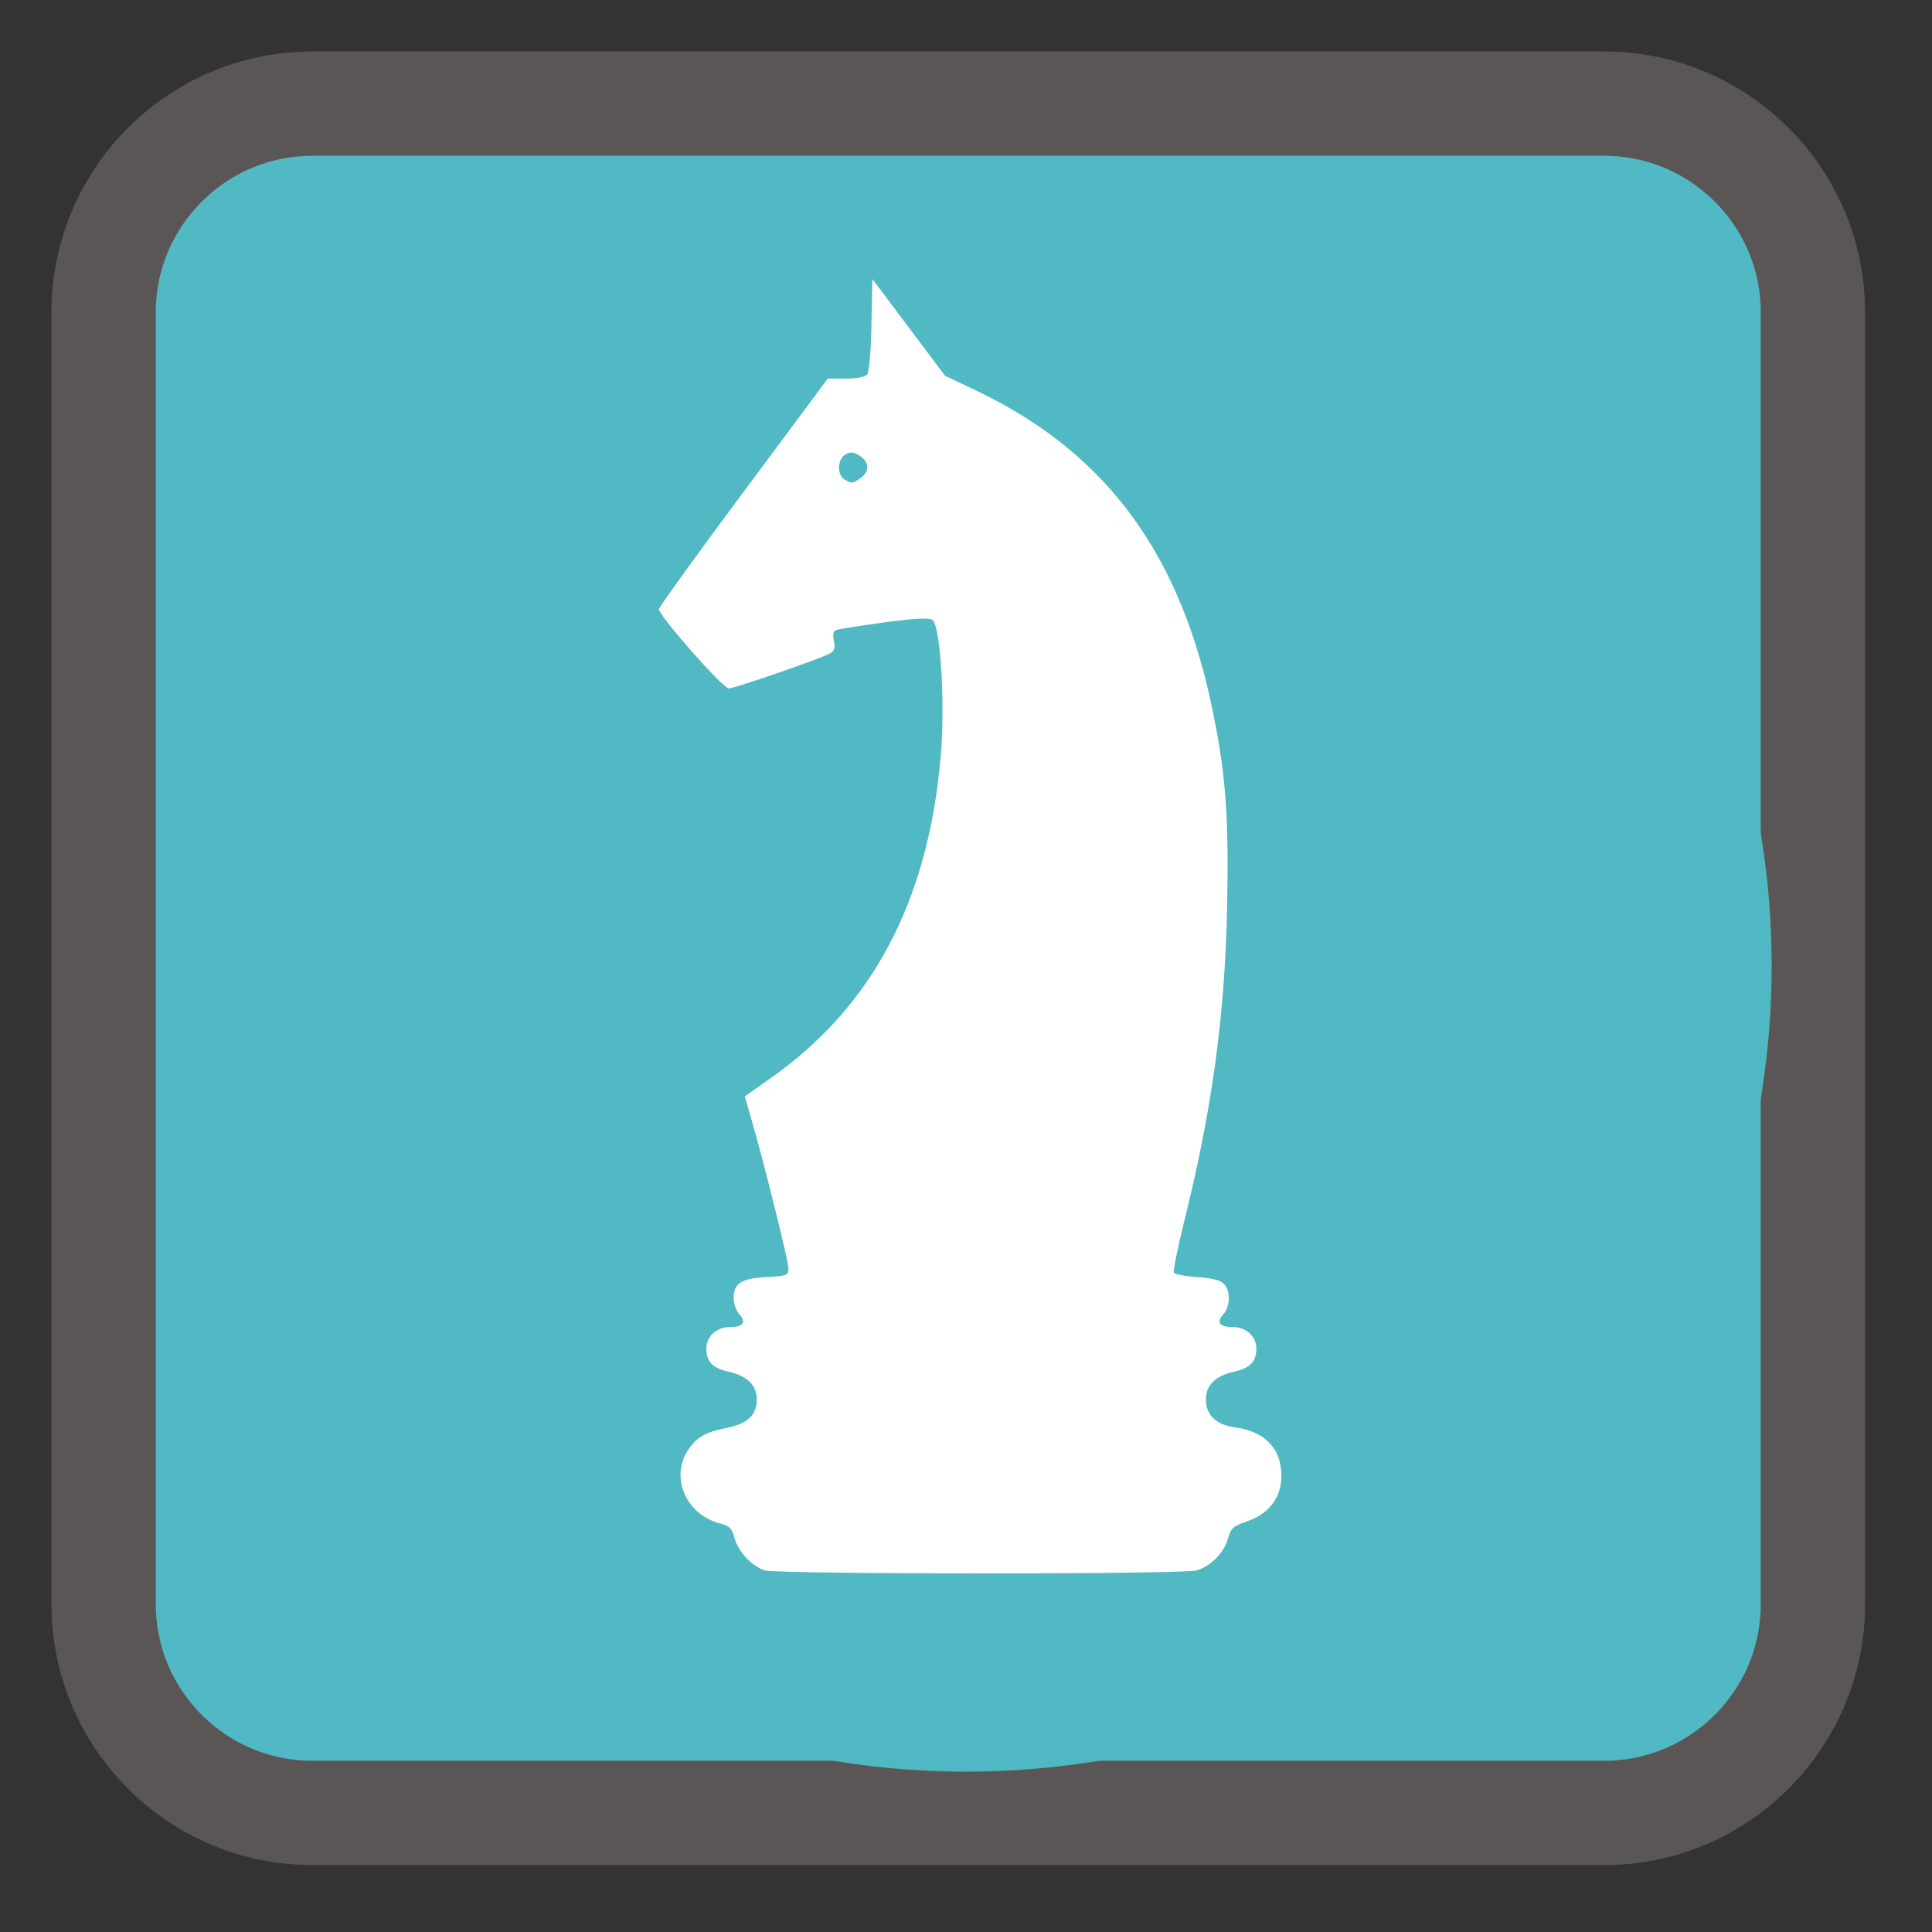 
<svg xmlns="http://www.w3.org/2000/svg" xmlns:xlink="http://www.w3.org/1999/xlink" width="32px" height="32px" viewBox="0 0 32 32" version="1.1">
<rect x="0" y="0" width="32" height="32" fill="#333333" stroke="none"/>
<g id="surface1">
<path style="fill-rule:nonzero;fill:rgb(31.765%,72.549%,76.471%);fill-opacity:1;stroke-width:27.871;stroke-linecap:butt;stroke-linejoin:miter;stroke:rgb(35.686%,33.725%,33.725%);stroke-opacity:1;stroke-miterlimit:4;" d="M 83.438 27.688 L 428.562 27.688 C 459.312 27.688 484.312 52.688 484.312 83.438 L 484.312 428.562 C 484.312 459.312 459.312 484.312 428.562 484.312 L 83.438 484.312 C 52.688 484.312 27.688 459.312 27.688 428.562 L 27.688 83.438 C 27.688 52.688 52.688 27.688 83.438 27.688 Z M 83.438 27.688 " transform="matrix(0.062,0,0,0.062,0,0)"/>
<path style=" stroke:none;fill-rule:nonzero;fill:rgb(100%,100%,100%);fill-opacity:1;" d="M 11.879 4.387 L 21.16 4.387 C 22.785 4.387 24.098 5.91 24.098 7.793 L 24.098 24.449 C 24.098 26.328 22.785 27.852 21.16 27.852 L 11.879 27.852 C 10.254 27.852 8.938 26.328 8.938 24.449 L 8.938 7.793 C 8.938 5.91 10.254 4.387 11.879 4.387 Z M 11.879 4.387 "/>
<path style=" stroke:none;fill-rule:nonzero;fill:rgb(31.765%,72.549%,76.471%);fill-opacity:0.996;" d="M 16 2.656 C 8.629 2.656 2.656 8.629 2.656 16 C 2.656 23.371 8.629 29.344 16 29.344 C 23.371 29.344 29.344 23.371 29.344 16 C 29.344 8.629 23.371 2.656 16 2.656 Z M 14.449 4.621 L 15.652 6.223 L 16.184 6.477 C 18.34 7.508 19.574 9.199 20.098 11.832 C 20.309 12.871 20.355 13.582 20.324 15.066 C 20.285 16.859 20.066 18.426 19.609 20.25 C 19.504 20.68 19.426 21.055 19.445 21.082 C 19.461 21.105 19.637 21.141 19.828 21.152 C 20.066 21.168 20.211 21.203 20.27 21.262 C 20.383 21.375 20.379 21.637 20.262 21.77 C 20.141 21.902 20.199 21.98 20.418 21.98 C 20.645 21.98 20.809 22.137 20.809 22.336 C 20.809 22.551 20.707 22.66 20.441 22.719 C 20.125 22.793 19.973 22.941 19.973 23.184 C 19.973 23.434 20.148 23.602 20.449 23.641 C 20.875 23.695 21.145 23.918 21.207 24.262 C 21.289 24.703 21.078 25.059 20.652 25.199 C 20.426 25.277 20.387 25.309 20.34 25.48 C 20.277 25.719 20.051 25.945 19.812 26.012 C 19.59 26.078 12.887 26.074 12.672 26.012 C 12.457 25.945 12.23 25.707 12.168 25.48 C 12.121 25.312 12.086 25.273 11.914 25.23 C 11.371 25.082 11.105 24.492 11.383 24.039 C 11.52 23.816 11.676 23.723 12.012 23.656 C 12.371 23.59 12.535 23.441 12.535 23.184 C 12.535 22.941 12.383 22.793 12.066 22.719 C 11.801 22.66 11.699 22.551 11.699 22.336 C 11.699 22.137 11.867 21.98 12.09 21.98 C 12.309 21.98 12.367 21.902 12.246 21.77 C 12.195 21.711 12.152 21.594 12.152 21.504 C 12.152 21.254 12.277 21.176 12.691 21.152 C 13.039 21.133 13.059 21.125 13.059 21.004 C 13.059 20.887 12.652 19.246 12.438 18.512 L 12.336 18.16 L 12.746 17.871 C 14.449 16.68 15.375 14.93 15.582 12.52 C 15.656 11.645 15.578 10.371 15.445 10.27 C 15.387 10.23 15.176 10.238 14.648 10.309 C 14.254 10.363 13.895 10.418 13.855 10.434 C 13.801 10.453 13.789 10.512 13.812 10.617 C 13.836 10.738 13.82 10.785 13.738 10.828 C 13.566 10.918 12.168 11.402 12.07 11.402 C 11.973 11.402 10.914 10.199 10.914 10.09 C 10.914 10.059 11.543 9.184 12.312 8.152 L 13.711 6.27 L 14.008 6.27 C 14.191 6.27 14.324 6.246 14.363 6.203 C 14.395 6.16 14.426 5.824 14.434 5.379 Z M 14.09 7.496 C 14.066 7.5 14.039 7.508 14.004 7.527 C 13.871 7.598 13.859 7.867 13.988 7.941 C 14.109 8.012 14.117 8.012 14.254 7.918 C 14.406 7.809 14.402 7.656 14.242 7.551 C 14.18 7.512 14.137 7.492 14.09 7.496 Z M 14.09 7.496 "/>
</g>
</svg>
